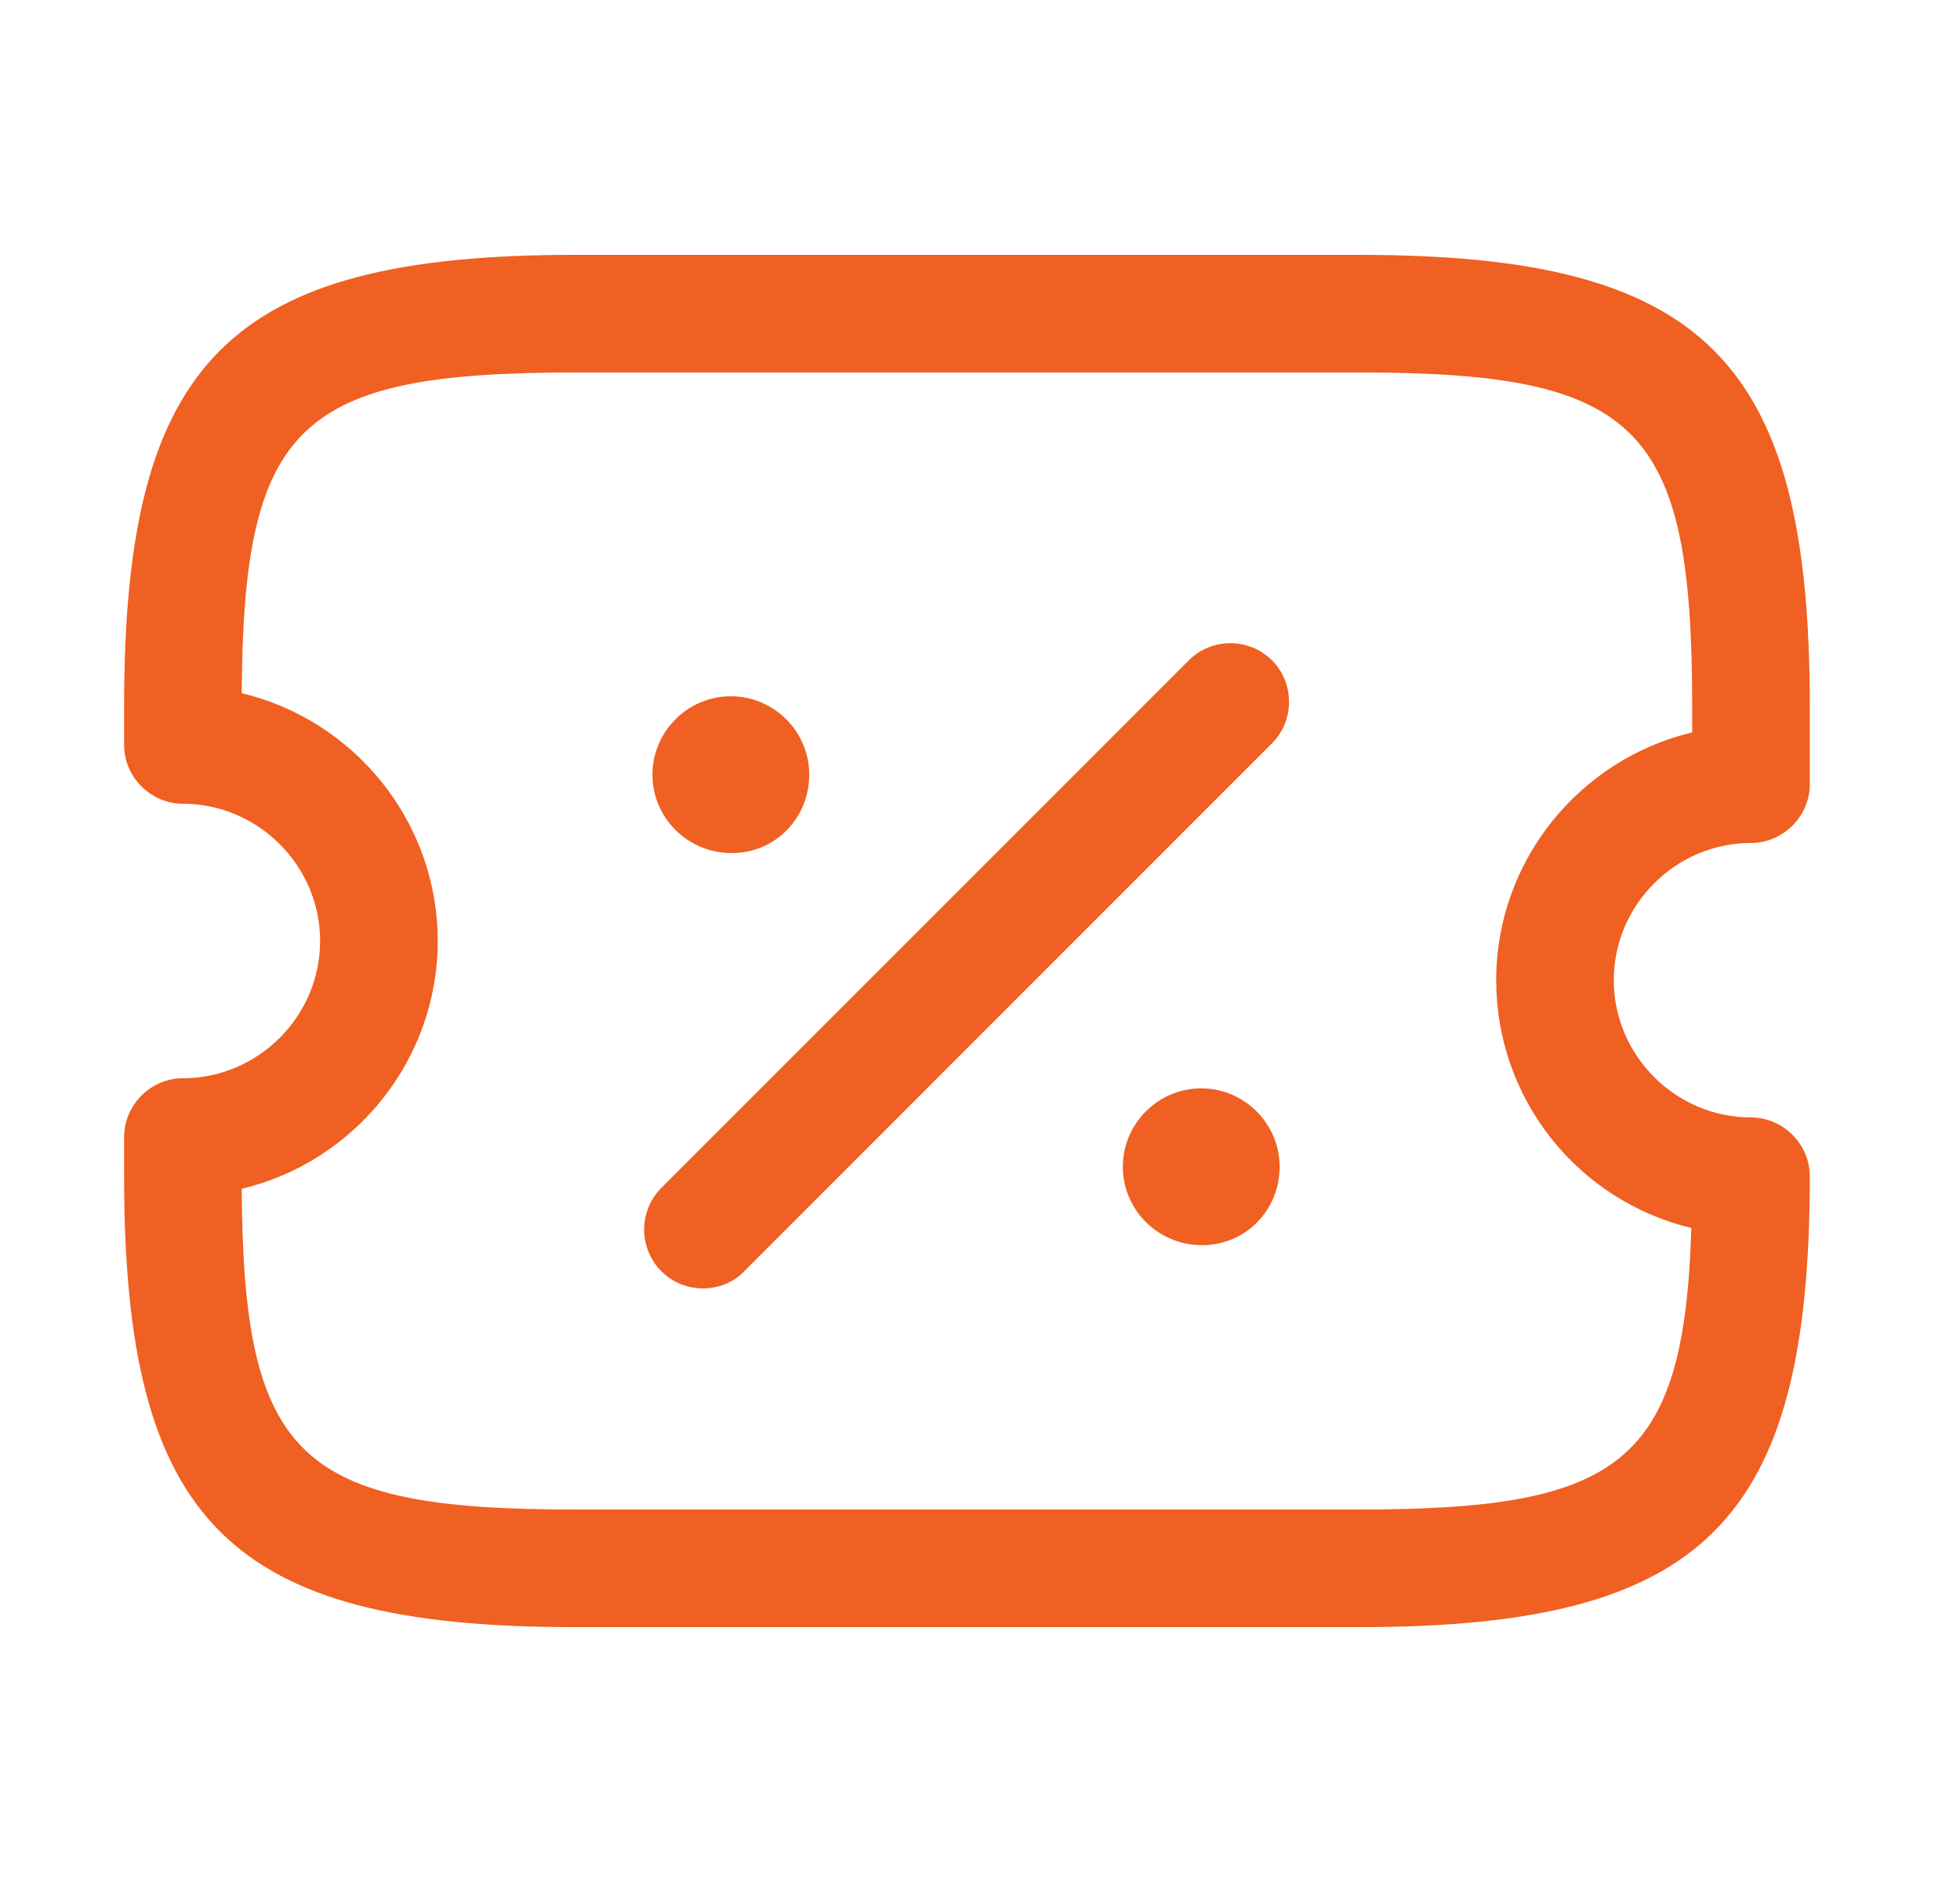 <svg width="25" height="24" viewBox="0 0 25 24" fill="none" xmlns="http://www.w3.org/2000/svg">
<path d="M17.334 20.75H7.333C2.924 20.75 1.583 19.41 1.583 15V14.5C1.583 14.09 1.923 13.75 2.333 13.75C3.293 13.75 4.083 12.96 4.083 12C4.083 11.04 3.293 10.25 2.333 10.25C1.923 10.25 1.583 9.91 1.583 9.5V9C1.583 4.59 2.924 3.25 7.333 3.25H17.334C21.744 3.25 23.084 4.59 23.084 9V10C23.084 10.41 22.744 10.75 22.334 10.75C21.373 10.75 20.584 11.54 20.584 12.5C20.584 13.46 21.373 14.25 22.334 14.25C22.744 14.25 23.084 14.59 23.084 15C23.084 19.41 21.744 20.75 17.334 20.75ZM3.083 15.16C3.103 18.6 3.813 19.25 7.333 19.25H17.334C20.674 19.25 21.483 18.66 21.573 15.66C20.864 15.489 20.233 15.085 19.781 14.512C19.329 13.938 19.084 13.23 19.084 12.5C19.084 10.97 20.154 9.68 21.584 9.34V9C21.584 5.43 20.904 4.75 17.334 4.75H7.333C3.813 4.75 3.103 5.4 3.083 8.84C4.513 9.18 5.583 10.47 5.583 12C5.583 13.53 4.513 14.82 3.083 15.16Z" fill="#F06022"/>
<path d="M15.332 15.879C14.771 15.879 14.322 15.429 14.322 14.879C14.322 14.329 14.771 13.879 15.322 13.879C15.871 13.879 16.322 14.329 16.322 14.879C16.322 15.429 15.892 15.879 15.332 15.879ZM9.332 10.879C8.772 10.879 8.322 10.429 8.322 9.879C8.322 9.329 8.772 8.879 9.322 8.879C9.872 8.879 10.322 9.329 10.322 9.879C10.322 10.429 9.892 10.879 9.332 10.879ZM8.964 16.43C8.774 16.43 8.584 16.36 8.434 16.21C8.294 16.069 8.216 15.878 8.216 15.68C8.216 15.482 8.294 15.291 8.434 15.15L15.164 8.42C15.454 8.13 15.934 8.13 16.224 8.42C16.514 8.71 16.514 9.19 16.224 9.48L9.494 16.21C9.354 16.36 9.154 16.43 8.964 16.43Z" fill="#F06022"/>
</svg>
